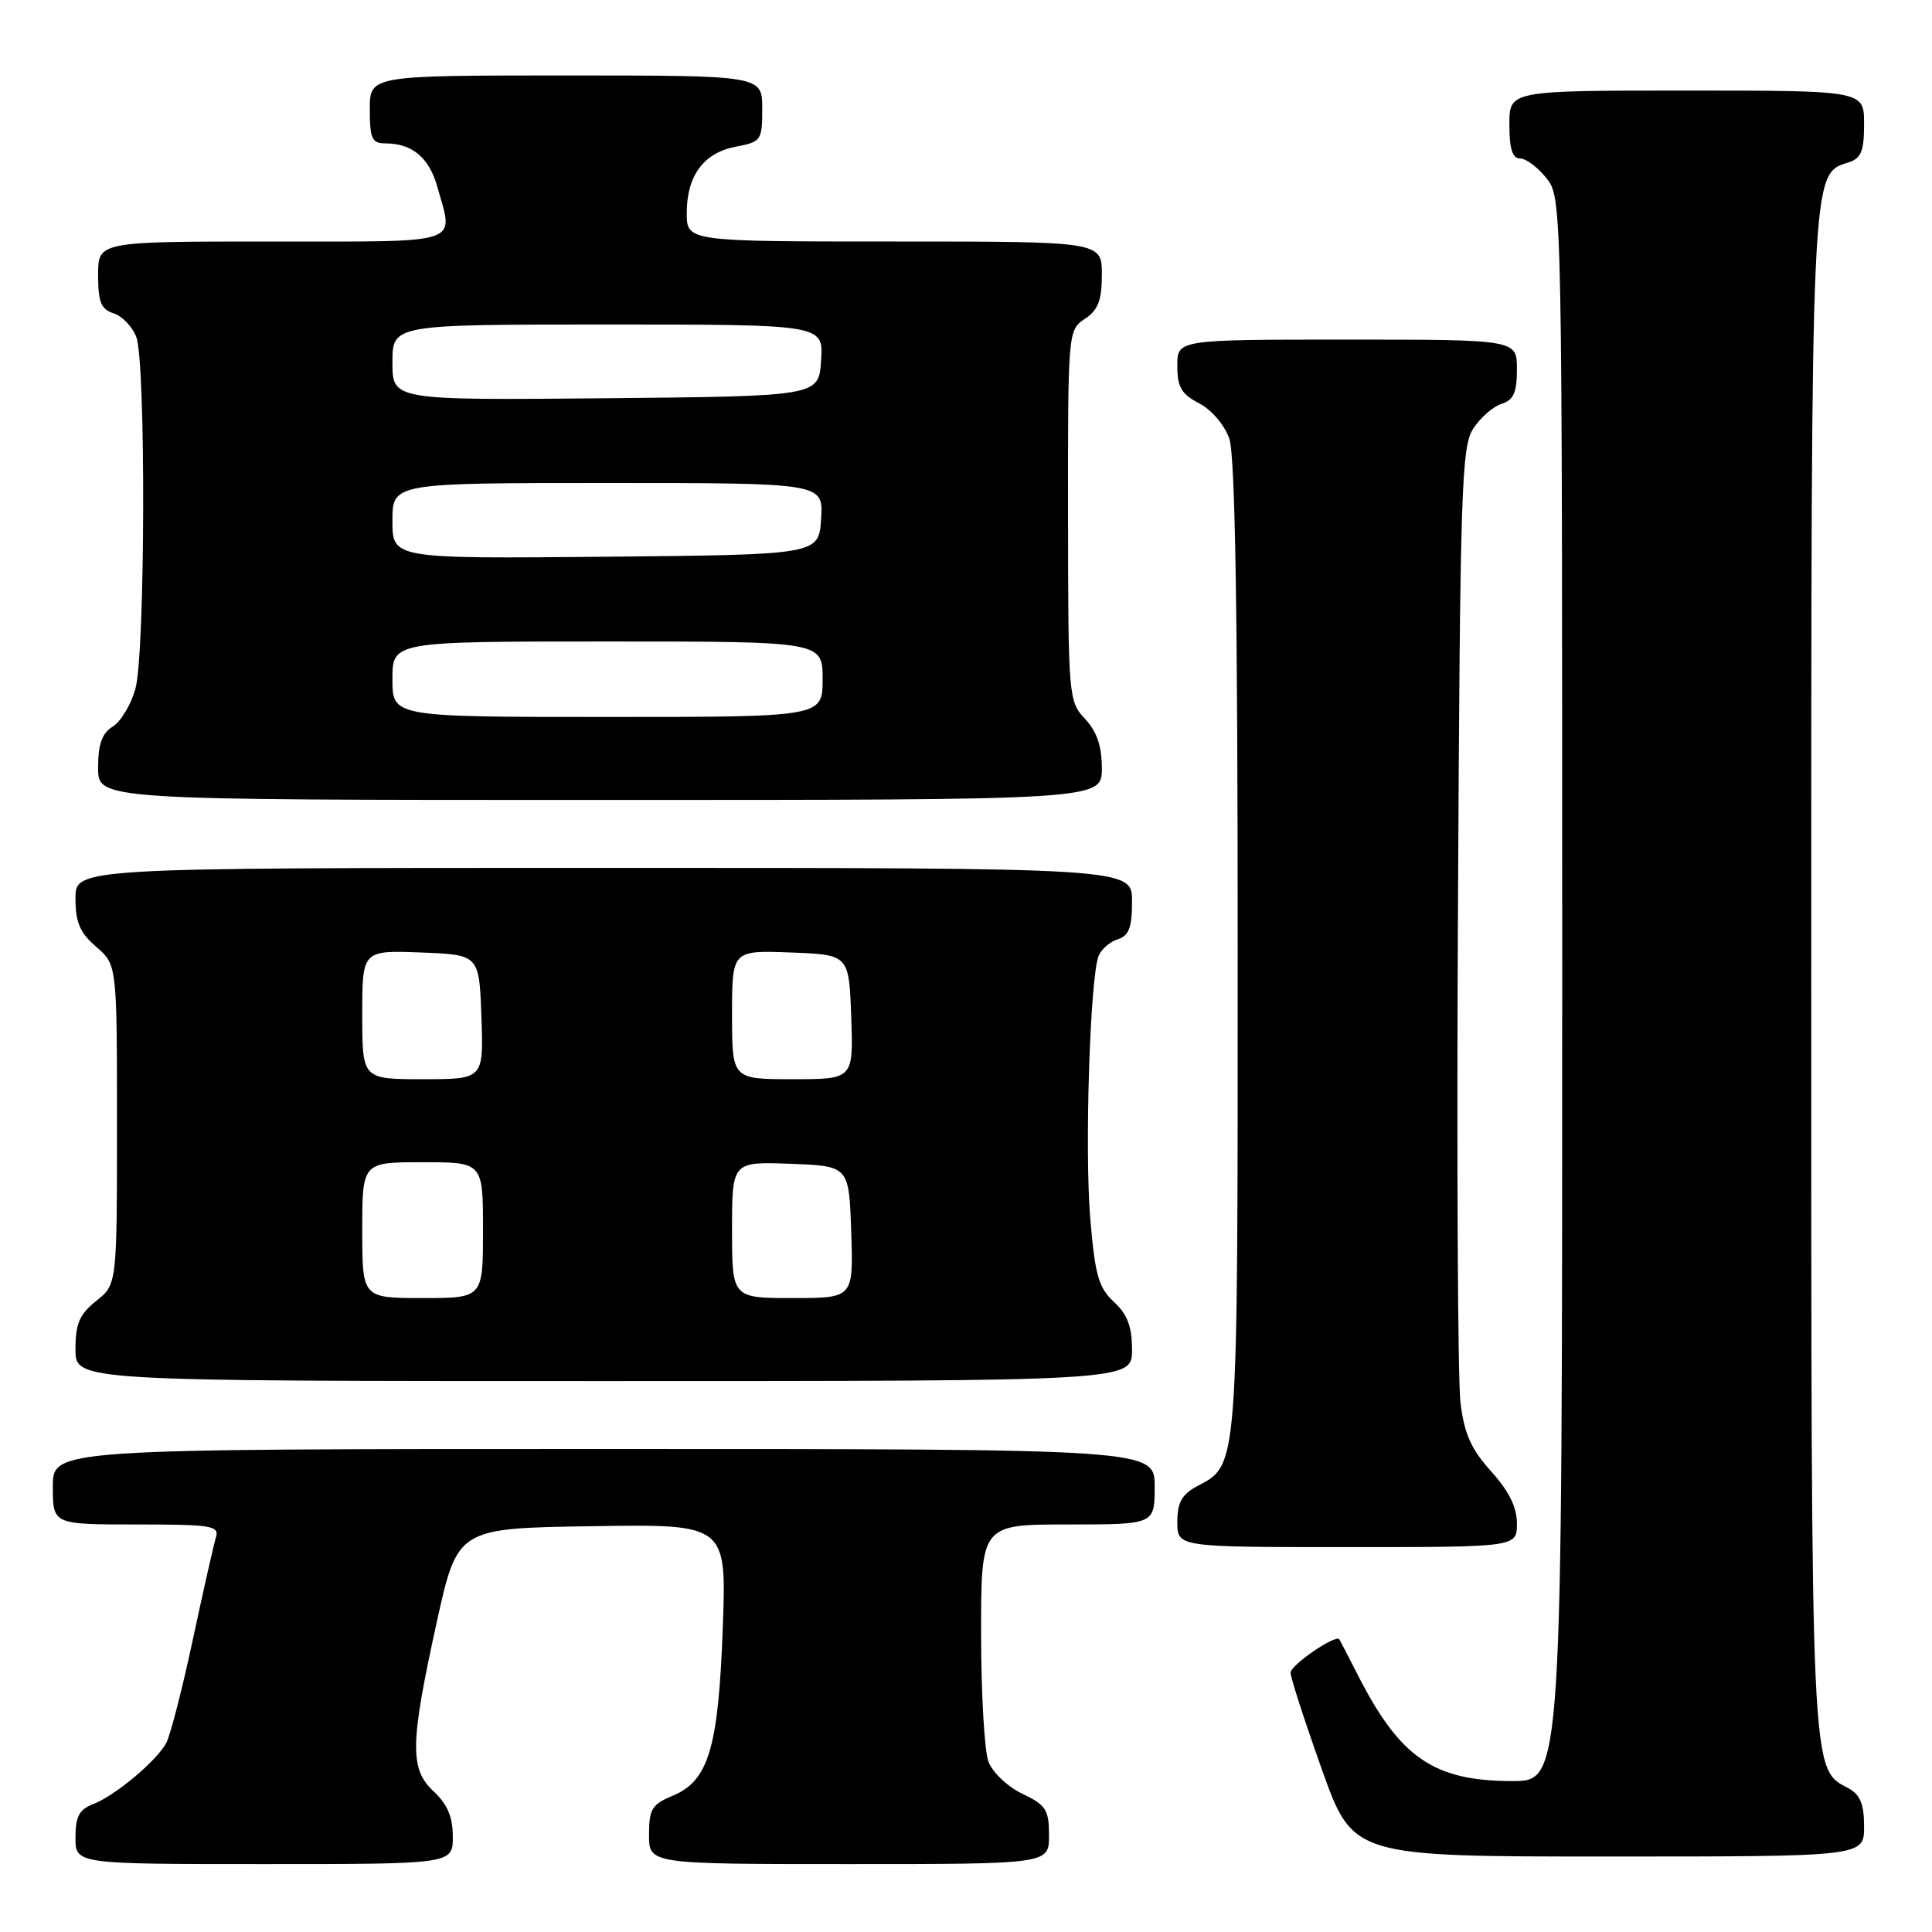 <?xml version="1.0" encoding="UTF-8" standalone="no"?>
<!DOCTYPE svg PUBLIC "-//W3C//DTD SVG 1.1//EN" "http://www.w3.org/Graphics/SVG/1.1/DTD/svg11.dtd" >
<svg xmlns="http://www.w3.org/2000/svg" xmlns:xlink="http://www.w3.org/1999/xlink" version="1.1" viewBox="0 0 256 256">
 <g >
 <path fill="currentColor"
d=" M 60.00 243.36 C 60.00 240.77 59.28 239.07 57.50 237.41 C 54.26 234.41 54.32 231.10 57.86 215.00 C 60.62 202.50 60.62 202.50 78.45 202.23 C 96.28 201.95 96.28 201.95 95.77 215.73 C 95.19 231.65 93.89 235.97 89.12 237.95 C 86.38 239.08 86.00 239.72 86.00 243.12 C 86.00 247.00 86.00 247.00 112.50 247.00 C 139.00 247.00 139.00 247.00 139.00 243.19 C 139.00 239.81 138.60 239.18 135.48 237.69 C 133.54 236.77 131.51 234.85 130.98 233.44 C 130.44 232.03 130.00 224.37 130.00 216.43 C 130.00 202.00 130.00 202.00 141.50 202.00 C 153.00 202.00 153.00 202.00 153.00 197.00 C 153.00 192.00 153.00 192.00 80.00 192.00 C 7.00 192.00 7.00 192.00 7.00 197.00 C 7.00 202.00 7.00 202.00 18.07 202.00 C 28.14 202.00 29.09 202.16 28.60 203.75 C 28.31 204.71 26.93 210.81 25.54 217.31 C 24.15 223.80 22.57 229.94 22.03 230.95 C 20.74 233.35 15.23 237.96 12.31 239.07 C 10.50 239.76 10.00 240.71 10.00 243.48 C 10.00 247.00 10.00 247.00 35.00 247.00 C 60.00 247.00 60.00 247.00 60.00 243.36 Z  M 247.00 242.04 C 247.00 239.04 246.49 237.80 244.92 236.95 C 239.91 234.28 240.00 236.26 240.00 129.00 C 240.00 21.75 239.94 23.11 244.91 21.53 C 246.62 20.99 247.00 20.05 247.00 16.43 C 247.00 12.00 247.00 12.00 223.50 12.00 C 200.00 12.00 200.00 12.00 200.00 16.50 C 200.00 19.73 200.40 21.00 201.43 21.00 C 202.21 21.00 203.79 22.19 204.93 23.63 C 206.99 26.26 207.00 26.56 207.00 131.13 C 207.00 236.00 207.00 236.00 200.40 236.00 C 189.98 236.00 185.48 232.91 179.89 221.89 C 178.66 219.48 177.57 217.37 177.46 217.22 C 176.99 216.53 171.01 220.62 171.01 221.64 C 171.00 222.27 172.86 228.01 175.13 234.39 C 179.26 246.00 179.26 246.00 213.13 246.00 C 247.00 246.00 247.00 246.00 247.00 242.04 Z  M 201.00 201.87 C 201.00 199.71 199.94 197.57 197.58 194.96 C 194.93 192.02 194.02 189.99 193.52 185.84 C 193.16 182.90 193.01 153.25 193.19 119.95 C 193.47 64.66 193.65 59.18 195.22 56.78 C 196.17 55.33 197.86 53.86 198.97 53.51 C 200.56 53.01 201.00 52.00 201.00 48.93 C 201.00 45.00 201.00 45.00 178.50 45.00 C 156.00 45.00 156.00 45.00 156.00 48.47 C 156.00 51.29 156.54 52.23 158.89 53.44 C 160.53 54.29 162.26 56.32 162.89 58.12 C 163.66 60.32 164.00 81.14 164.00 125.70 C 164.00 195.47 164.11 194.00 158.59 196.95 C 156.60 198.02 156.00 199.11 156.00 201.67 C 156.00 205.00 156.00 205.00 178.50 205.00 C 201.00 205.00 201.00 205.00 201.00 201.87 Z  M 150.00 178.86 C 150.00 175.78 149.39 174.16 147.60 172.51 C 145.56 170.62 145.09 168.95 144.46 161.39 C 143.71 152.36 144.43 129.65 145.56 126.69 C 145.91 125.80 147.04 124.80 148.09 124.47 C 149.59 123.99 150.00 122.92 150.00 119.43 C 150.00 115.00 150.00 115.00 80.00 115.00 C 10.00 115.00 10.00 115.00 10.00 119.05 C 10.00 122.22 10.59 123.61 12.75 125.46 C 15.50 127.83 15.50 127.83 15.50 149.01 C 15.50 170.19 15.50 170.19 12.75 172.38 C 10.53 174.15 10.00 175.39 10.00 178.79 C 10.00 183.00 10.00 183.00 80.00 183.00 C 150.00 183.00 150.00 183.00 150.00 178.86 Z  M 146.00 101.81 C 146.00 98.86 145.34 96.93 143.77 95.25 C 141.59 92.93 141.54 92.34 141.52 68.32 C 141.50 43.94 141.52 43.74 143.75 42.25 C 145.51 41.08 146.00 39.81 146.00 36.38 C 146.00 32.00 146.00 32.00 118.50 32.00 C 91.00 32.00 91.00 32.00 91.00 28.22 C 91.00 23.26 93.25 20.23 97.53 19.43 C 100.86 18.80 101.00 18.61 101.00 14.39 C 101.00 10.00 101.00 10.00 75.00 10.00 C 49.00 10.00 49.00 10.00 49.00 14.50 C 49.00 18.38 49.28 19.00 51.07 19.00 C 54.62 19.00 56.87 20.89 57.95 24.76 C 60.11 32.52 61.70 32.00 36.00 32.00 C 13.00 32.00 13.00 32.00 13.00 36.43 C 13.00 40.03 13.39 40.99 15.06 41.52 C 16.19 41.88 17.54 43.29 18.06 44.65 C 19.34 48.03 19.25 86.58 17.94 91.28 C 17.36 93.35 16.02 95.60 14.95 96.27 C 13.51 97.16 13.00 98.60 13.00 101.74 C 13.00 106.00 13.00 106.00 79.50 106.00 C 146.00 106.00 146.00 106.00 146.00 101.81 Z  M 48.00 163.00 C 48.00 154.00 48.00 154.00 56.00 154.00 C 64.00 154.00 64.00 154.00 64.00 163.00 C 64.00 172.00 64.00 172.00 56.00 172.00 C 48.00 172.00 48.00 172.00 48.00 163.00 Z  M 97.00 162.96 C 97.00 153.92 97.00 153.92 104.75 154.21 C 112.50 154.50 112.50 154.50 112.79 163.25 C 113.08 172.00 113.08 172.00 105.04 172.00 C 97.00 172.00 97.00 172.00 97.00 162.96 Z  M 48.00 134.46 C 48.00 125.92 48.00 125.92 55.75 126.21 C 63.50 126.50 63.50 126.50 63.79 134.75 C 64.08 143.00 64.08 143.00 56.04 143.00 C 48.00 143.00 48.00 143.00 48.00 134.46 Z  M 97.00 134.46 C 97.00 125.92 97.00 125.92 104.75 126.21 C 112.50 126.50 112.50 126.50 112.79 134.75 C 113.08 143.00 113.08 143.00 105.04 143.00 C 97.00 143.00 97.00 143.00 97.00 134.46 Z  M 52.00 90.00 C 52.00 85.00 52.00 85.00 80.50 85.00 C 109.00 85.00 109.00 85.00 109.00 90.00 C 109.00 95.00 109.00 95.00 80.50 95.00 C 52.00 95.00 52.00 95.00 52.00 90.00 Z  M 52.00 69.02 C 52.00 64.00 52.00 64.00 80.55 64.00 C 109.11 64.00 109.11 64.00 108.80 68.75 C 108.50 73.50 108.50 73.50 80.25 73.77 C 52.00 74.03 52.00 74.03 52.00 69.02 Z  M 52.00 48.02 C 52.00 43.00 52.00 43.00 80.55 43.00 C 109.11 43.00 109.11 43.00 108.80 47.75 C 108.50 52.50 108.50 52.50 80.25 52.77 C 52.00 53.03 52.00 53.03 52.00 48.02 Z "/>
</g>
</svg>
